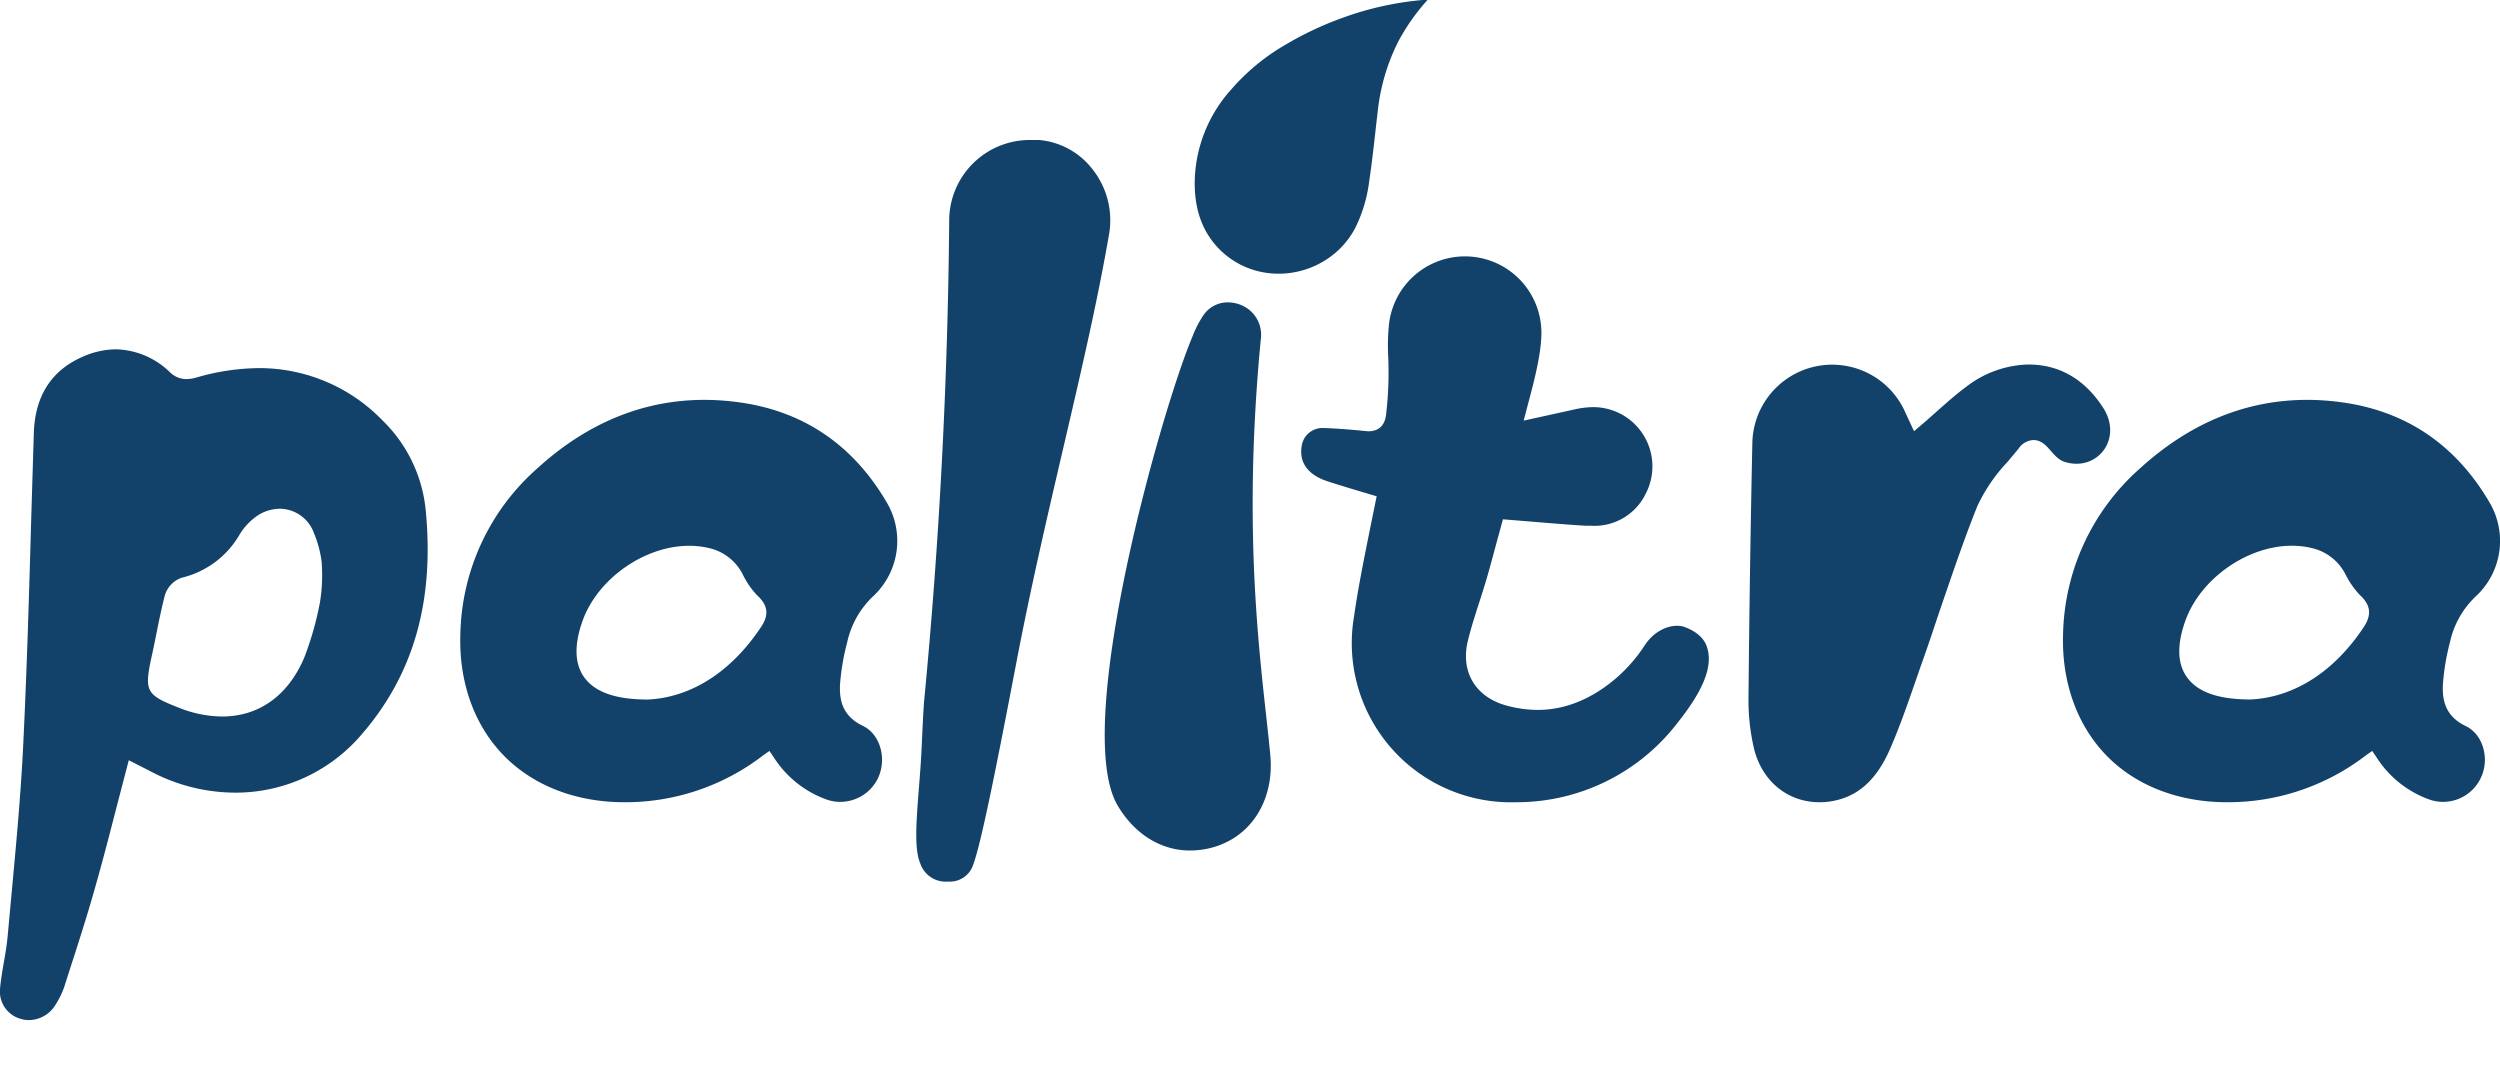 <?xml version="1.0" encoding="UTF-8"?>
<svg version="1.1" viewBox="0 0 409.45 176.51" xmlns="http://www.w3.org/2000/svg">
 <defs>
  <style>.cls-1,.cls-2{fill:#12416a;}.cls-2{fill-rule:evenodd;}</style>
 </defs>
 <g data-name="Слой 2">
  <path class="cls-1" d="m170.19 22.93h-1.24a13.21 13.21 0 0 0-13.49 13.37c-0.23 26.2-1.61 52.56-4.09 78.33-0.13 1.44-0.27 4.41-0.43 7.92-0.35 7.81-1.63 15.56-0.23 18.83a4.38 4.38 0 0 0 4.56 3 4 4 0 0 0 4.12-2.76c1.38-3.72 4-17.1 7-32.74 4.88-25.64 11.62-49.42 15.26-70.57a13.42 13.42 0 0 0-2.65-10.5 12.41 12.41 0 0 0-8.81-4.88z"/>
  <path class="cls-1" d="m62.6 68.81a28.05 28.05 0 0 0-20.14-8.52 37.43 37.43 0 0 0-10.05 1.47 6.58 6.58 0 0 1-1.87 0.33 3.83 3.83 0 0 1-2.67-1.09 13.13 13.13 0 0 0-8.87-3.79 13.63 13.63 0 0 0-5.46 1.22c-5.12 2.23-7.8 6.42-8 12.47l-0.42 13.83c-0.34 12-0.7 24.47-1.29 36.7-0.38 8.24-1.16 16.59-1.91 24.66l-0.66 7.15c-0.13 1.44-0.37 2.89-0.62 4.32s-0.51 2.94-0.64 4.44a4.64 4.64 0 0 0 3.36 4.86 4.52 4.52 0 0 0 1.38 0.21 5.14 5.14 0 0 0 4.34-2.49 13.84 13.84 0 0 0 1.46-3l0.58-1.83c1.55-4.78 3.1-9.57 4.46-14.4 1.26-4.44 2.42-8.91 3.58-13.43l1.93-7.41 3.42 1.74a29.74 29.74 0 0 0 14 3.57 27.07 27.07 0 0 0 20.68-9.49c8.48-9.76 11.94-21.69 10.56-36.5a23.72 23.72 0 0 0-7.15-15.02zm-10.2 29.85a51.73 51.73 0 0 1-2.55 9c-2.64 6.25-7.42 9.69-13.48 9.69a19.39 19.39 0 0 1-7-1.41c-5.48-2.14-5.77-2.69-4.53-8.44 0.25-1.12 0.48-2.25 0.71-3.38 0.44-2.23 0.89-4.46 1.46-6.65a4.39 4.39 0 0 1 2.75-2.85 14.93 14.93 0 0 0 9.44-7 10 10 0 0 1 3.17-3.3 6.82 6.82 0 0 1 3.47-1 6 6 0 0 1 5.58 4 17.89 17.89 0 0 1 1.25 4.63 27.79 27.79 0 0 1-0.27 6.71z"/>
  <path class="cls-1" d="m138.76 105.17a14.63 14.63 0 0 1 4.4-7.66 12.39 12.39 0 0 0 2.14-15.11c-5.58-9.61-13.87-15.19-24.63-16.56a41.89 41.89 0 0 0-5.31-0.35c-10 0-19.23 3.79-27.39 11.25a37.15 37.15 0 0 0-12.57 27.07c-0.27 7.82 2.23 14.87 7 19.82s11.79 7.77 19.91 7.76a37 37 0 0 0 22.71-7.7l1-0.7 0.68 1a17.14 17.14 0 0 0 8.8 7 6.61 6.61 0 0 0 2.11 0.34 6.86 6.86 0 0 0 6.2-3.91c1.49-3.2 0.33-7.19-2.49-8.54-3.55-1.69-3.85-4.53-3.74-6.82a38.2 38.2 0 0 1 1.18-6.89zm-14.12-2.47c-4.85 7.3-11.4 11.52-18.51 11.87-5.31 0-8.73-1.21-10.49-3.7-1.54-2.2-1.62-5.3-0.22-9.21 2.47-6.88 10.13-12.27 17.45-12.27a14 14 0 0 1 3.2 0.36 8.24 8.24 0 0 1 5.54 4.25 13.67 13.67 0 0 0 2.39 3.5c1.77 1.6 2 3.2 0.64 5.2z"/>
  <path class="cls-2" d="m233.79 0a34.77 34.77 0 0 0-4.71 6.66 33.28 33.28 0 0 0-3.46 11.8c-0.44 3.72-0.81 7.47-1.37 11.2a23.72 23.72 0 0 1-2.32 7.74c-4.39 8.2-15.8 10.09-22.38 3.25-2.86-3-3.9-6.73-3.88-10.76a23.14 23.14 0 0 1 6-15.26 34.84 34.84 0 0 1 9.08-7.43 53.63 53.63 0 0 1 9-4.23 51.4 51.4 0 0 1 13.58-3 3.05 3.05 0 0 1 0.46 0.03z"/>
  <path class="cls-1" d="m206.5 55.52a5.26 5.26 0 0 0-3.13-5.52 5.77 5.77 0 0 0-2-0.47 4.79 4.79 0 0 0-4.26 2.08 16.84 16.84 0 0 0-1.76 3.39c-5 11.72-19.84 63.9-12.34 76.86 2.41 4.16 6.4 7.17 11.23 7.42a13.86 13.86 0 0 0 4.61-0.56c6.31-1.88 9.87-7.93 9.2-15.06-1.26-13.38-4.8-34.38-1.55-68.14z"/>
  <path class="cls-1" d="m403.84 118.92c-3.54-1.7-3.85-4.54-3.74-6.82a37.35 37.35 0 0 1 1.16-6.93 14.55 14.55 0 0 1 4.4-7.66 12.38 12.38 0 0 0 2.14-15.11c-5.59-9.62-13.88-15.19-24.63-16.56a41.8 41.8 0 0 0-5.32-0.35c-10 0-19.21 3.79-27.39 11.25a37.22 37.22 0 0 0-12.57 27.06c-0.26 7.83 2.24 14.87 7 19.83s11.79 7.77 19.91 7.76a37.08 37.08 0 0 0 22.72-7.7l1-0.7 0.68 1a17.08 17.08 0 0 0 8.81 7 6.74 6.74 0 0 0 2.1 0.34 6.83 6.83 0 0 0 6.19-3.91c1.52-3.16 0.37-7.15-2.46-8.5zm-16.7-16.22c-4.84 7.3-11.4 11.51-18.52 11.86-5.3 0-8.72-1.2-10.47-3.69-1.56-2.2-1.63-5.3-0.23-9.21 2.47-6.89 10.14-12.28 17.45-12.28a14 14 0 0 1 3.2 0.37 8.25 8.25 0 0 1 5.54 4.25 13.9 13.9 0 0 0 2.41 3.47c1.76 1.62 1.94 3.23 0.62 5.23z"/>
  <path class="cls-1" d="m279.52 105.83c1.16 3.24-0.59 7.29-4.78 12.56a33.22 33.22 0 0 1-26.36 13h-0.14a26.07 26.07 0 0 1-26.46-30.53c0.53-3.75 1.27-7.55 2-11.23 0.36-1.83 1.69-8.35 1.69-8.35s-6.81-2-8.44-2.59-4.55-2.14-3.8-5.87a3.44 3.44 0 0 1 3.41-2.72c3.1 0.08 7.41 0.54 7.41 0.54 1.83 0 2.86-1 3-3.1a58.55 58.55 0 0 0 0.31-9.18 33.11 33.11 0 0 1 0.09-4.85 12.52 12.52 0 0 1 25 1c0 3.39-1.24 8.05-1.9 10.56-0.34 1.28-1 3.82-1 3.82l8.53-1.88a14.18 14.18 0 0 1 2.95-0.33 9.7 9.7 0 0 1 8.51 14.17 9.31 9.31 0 0 1-8.88 5.26q-0.47 0-0.93 0c-2.84-0.18-5.69-0.41-8.58-0.65l-5-0.41-1 3.66c-0.54 2-1.07 4-1.65 6-0.38 1.31-0.8 2.61-1.22 3.91-0.68 2.12-1.36 4.22-1.88 6.36-1.22 5 1.23 9.14 6.21 10.54a19.48 19.48 0 0 0 5.22 0.75c4.48 0 8.79-1.74 12.8-5.15a25.28 25.28 0 0 0 4.75-5.44c1.53-2.34 4.11-3.58 6.25-3.08 0.37 0.13 3.08 0.96 3.89 3.23z"/>
  <path class="cls-1" d="m333 72.07c2.42 0 3 2.92 5.19 3.59 5.3 1.62 9.56-3.79 6.25-8.9-2.41-3.73-6.25-7.06-12.22-7.06a17.24 17.24 0 0 0-10.18 3.64c-1.68 1.24-3.26 2.65-4.93 4.13-0.8 0.71-1.6 1.43-2.45 2.15l-1.18 1-1.37-2.94a13.08 13.08 0 0 0-25.11 4.83q-0.44 20.8-0.63 41.63a34.66 34.66 0 0 0 0.91 8.49c1.31 5.32 5.51 8.76 10.71 8.76a12.4 12.4 0 0 0 1.71-0.12c4.46-0.66 7.61-3.42 9.9-8.71 1.57-3.63 2.9-7.45 4.18-11.16l0.91-2.61c1-2.77 1.92-5.55 2.85-8.34 2-5.81 4-11.82 6.33-17.61a27.74 27.74 0 0 1 5-7.28c0.59-0.72 1.2-1.42 1.77-2.14a3.12 3.12 0 0 1 2.36-1.35z"/>
 </g>
</svg>
